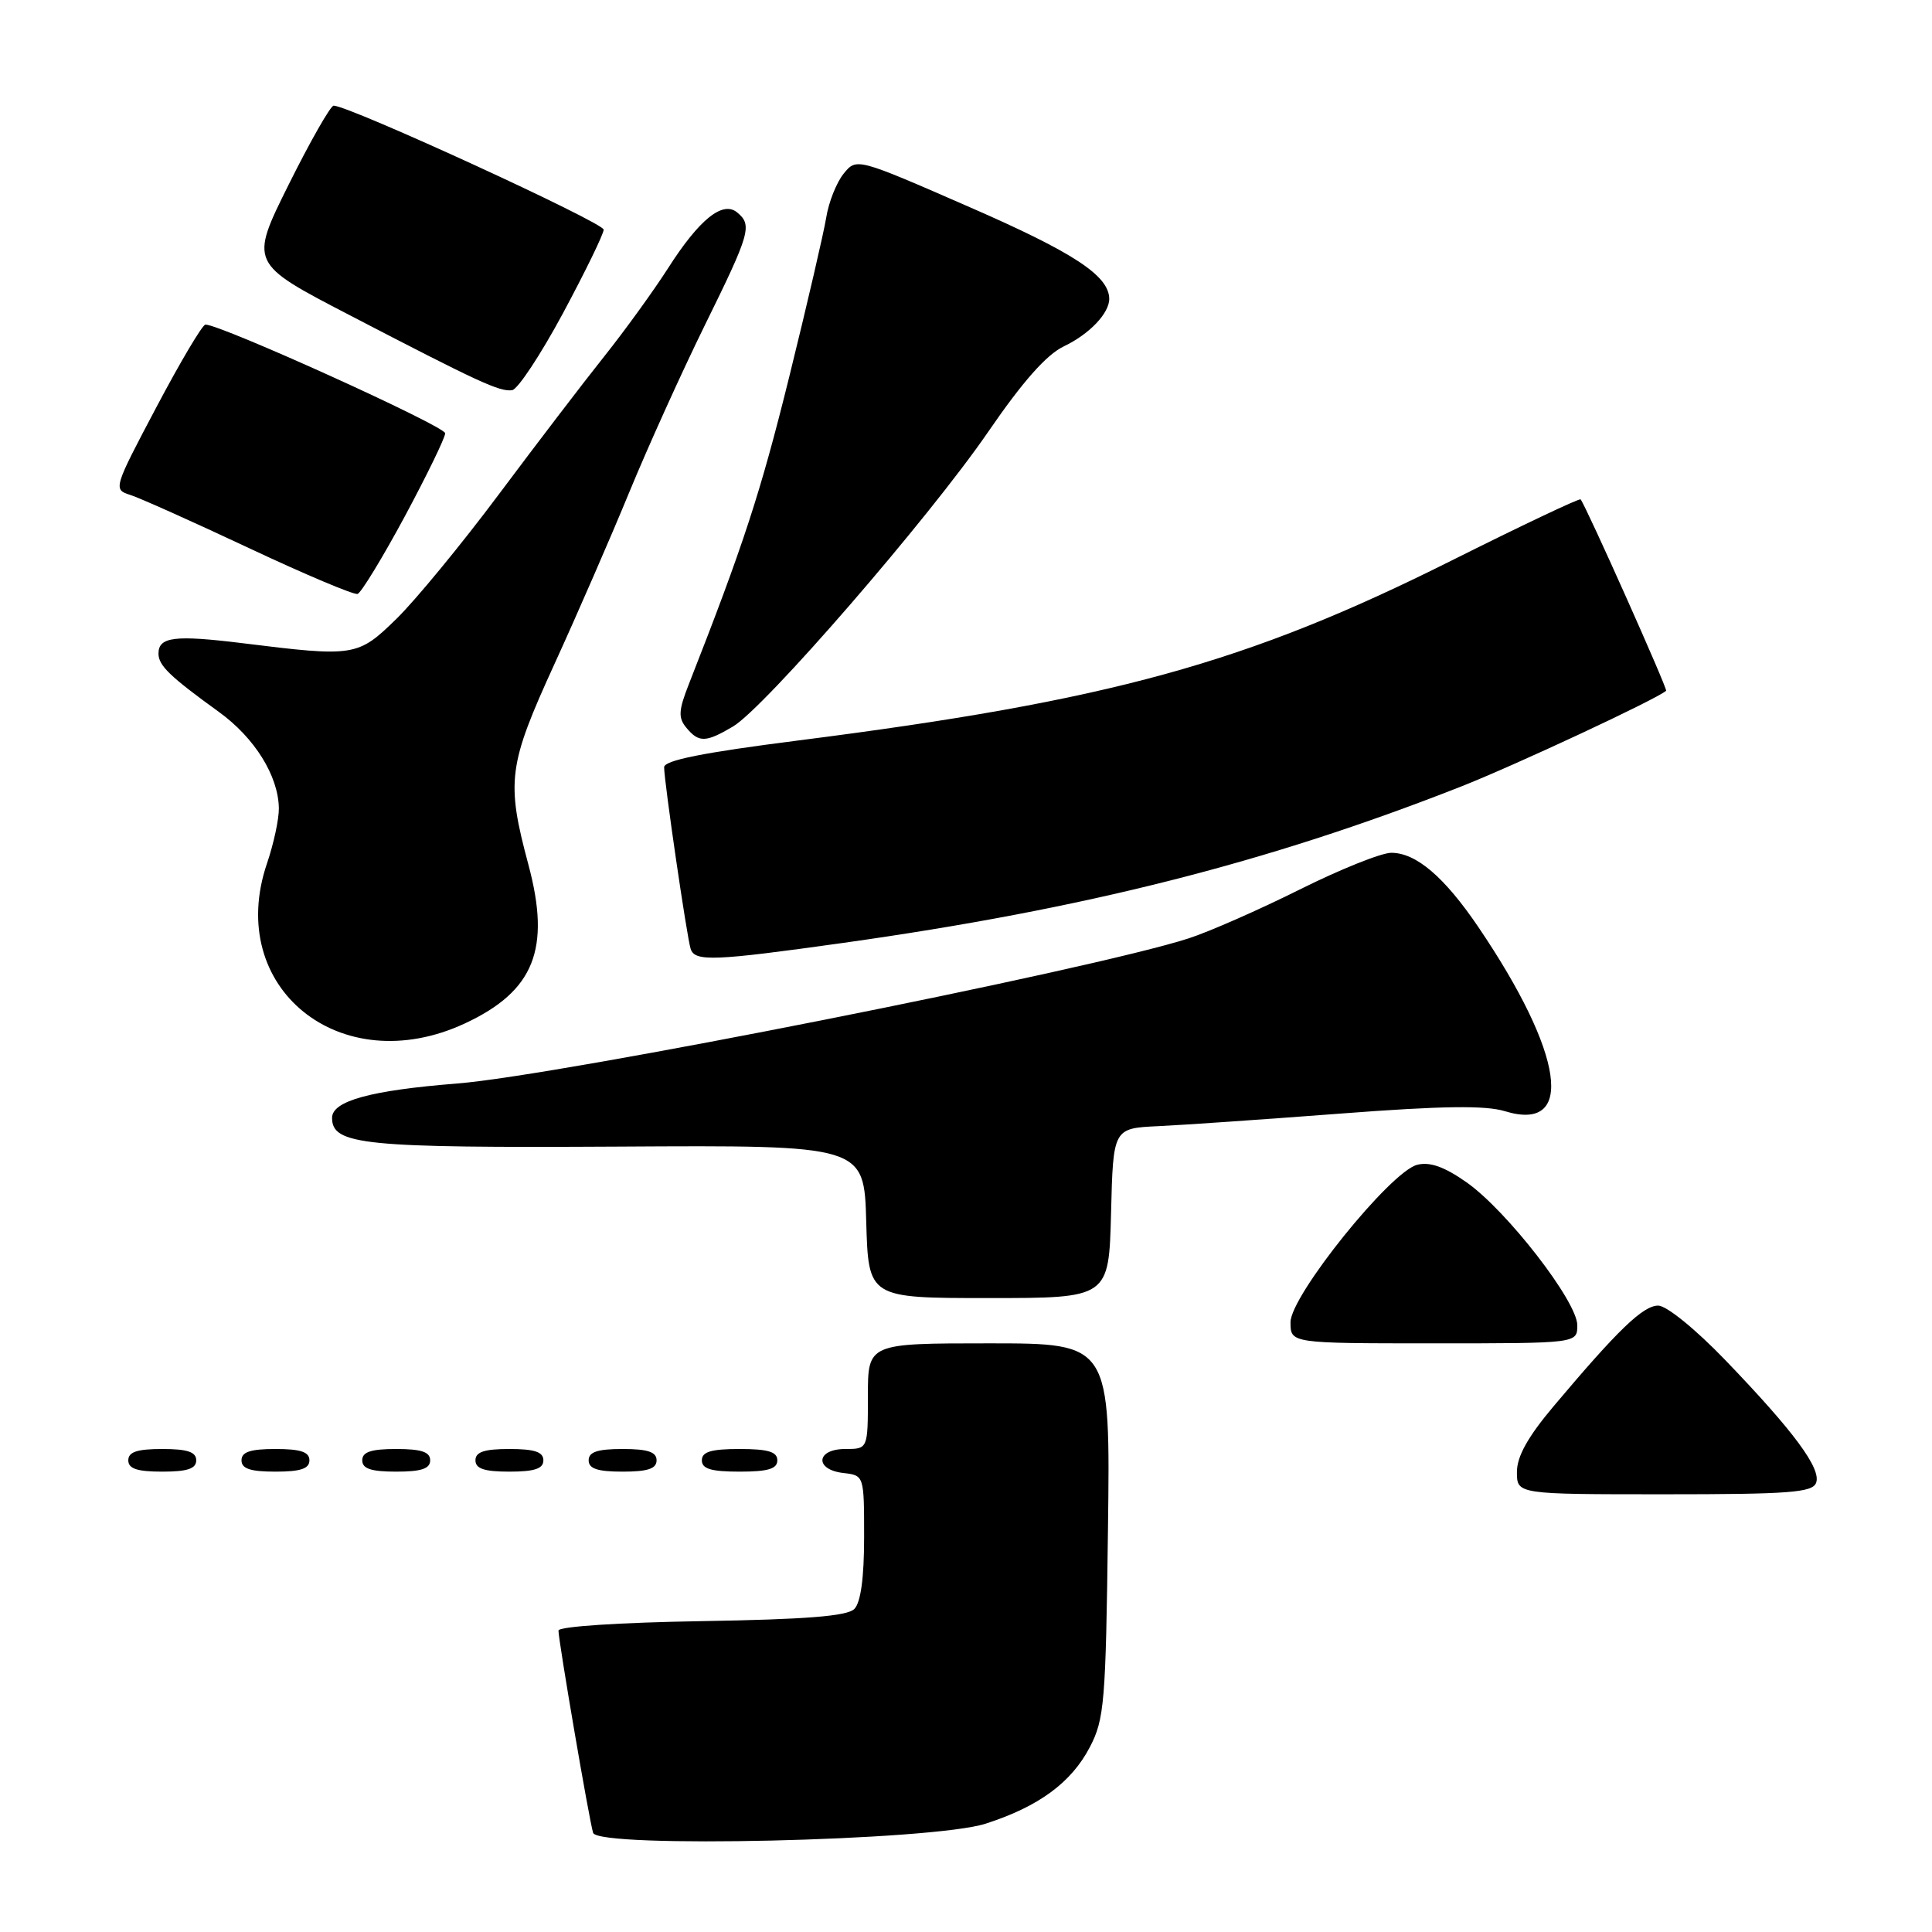 <?xml version="1.0" encoding="UTF-8" standalone="no"?>
<!DOCTYPE svg PUBLIC "-//W3C//DTD SVG 1.1//EN" "http://www.w3.org/Graphics/SVG/1.1/DTD/svg11.dtd" >
<svg xmlns="http://www.w3.org/2000/svg" xmlns:xlink="http://www.w3.org/1999/xlink" version="1.1" viewBox="0 0 256 256">
 <g >
 <path fill="currentColor"
d=" M 130.59 241.65 C 137.62 239.39 141.96 236.21 144.41 231.50 C 146.34 227.81 146.52 225.55 146.81 202.75 C 147.13 178.00 147.13 178.00 131.06 178.00 C 115.00 178.00 115.00 178.00 115.00 185.00 C 115.00 192.00 115.00 192.00 112.00 192.00 C 108.12 192.00 107.90 194.74 111.75 195.18 C 114.50 195.50 114.50 195.50 114.50 203.70 C 114.50 209.09 114.05 212.35 113.20 213.20 C 112.25 214.15 106.81 214.58 92.95 214.81 C 82.06 214.99 74.00 215.52 74.00 216.06 C 74.00 217.41 78.08 241.24 78.59 242.86 C 79.25 244.94 123.55 243.92 130.59 241.65 Z  M 240.64 196.49 C 241.36 194.62 237.72 189.69 228.64 180.25 C 224.67 176.12 220.82 173.00 219.72 173.00 C 217.72 173.00 214.42 176.17 205.89 186.30 C 202.45 190.38 201.00 192.98 201.00 195.05 C 201.00 198.00 201.00 198.00 220.53 198.00 C 237.03 198.00 240.15 197.77 240.64 196.49 Z  M 26.00 193.50 C 26.00 192.39 24.83 192.00 21.50 192.00 C 18.17 192.00 17.00 192.39 17.00 193.50 C 17.00 194.61 18.17 195.00 21.50 195.00 C 24.83 195.00 26.00 194.61 26.00 193.50 Z  M 41.00 193.50 C 41.00 192.39 39.83 192.00 36.50 192.00 C 33.17 192.00 32.00 192.39 32.00 193.50 C 32.00 194.61 33.17 195.00 36.50 195.00 C 39.83 195.00 41.00 194.61 41.00 193.50 Z  M 57.00 193.50 C 57.00 192.39 55.83 192.00 52.50 192.00 C 49.17 192.00 48.00 192.39 48.00 193.50 C 48.00 194.61 49.17 195.00 52.50 195.00 C 55.83 195.00 57.00 194.61 57.00 193.50 Z  M 72.00 193.50 C 72.00 192.39 70.83 192.00 67.50 192.00 C 64.17 192.00 63.00 192.39 63.00 193.50 C 63.00 194.61 64.17 195.00 67.50 195.00 C 70.83 195.00 72.00 194.61 72.00 193.50 Z  M 87.00 193.50 C 87.00 192.39 85.83 192.00 82.50 192.00 C 79.17 192.00 78.00 192.39 78.00 193.50 C 78.00 194.61 79.17 195.00 82.50 195.00 C 85.83 195.00 87.00 194.61 87.00 193.50 Z  M 103.00 193.50 C 103.00 192.37 101.78 192.00 98.00 192.00 C 94.22 192.00 93.00 192.37 93.00 193.50 C 93.00 194.63 94.22 195.00 98.00 195.00 C 101.78 195.00 103.00 194.63 103.00 193.50 Z  M 209.00 175.60 C 209.00 172.47 199.66 160.41 194.32 156.66 C 191.39 154.60 189.47 153.92 187.79 154.34 C 184.24 155.23 171.00 171.68 171.00 175.20 C 171.00 178.00 171.00 178.00 190.00 178.00 C 209.00 178.00 209.00 178.00 209.00 175.60 Z  M 147.22 160.75 C 147.50 149.50 147.50 149.50 153.50 149.22 C 156.80 149.07 167.69 148.31 177.70 147.55 C 191.05 146.53 196.84 146.45 199.41 147.24 C 208.78 150.11 207.26 139.62 195.89 122.84 C 191.37 116.18 187.64 113.00 184.35 113.00 C 183.04 113.00 177.58 115.19 172.23 117.86 C 166.88 120.53 160.25 123.45 157.50 124.34 C 144.65 128.50 74.06 142.51 60.58 143.57 C 49.11 144.48 44.00 145.88 44.00 148.12 C 44.00 151.71 48.15 152.12 81.97 151.93 C 114.50 151.74 114.50 151.74 114.78 161.87 C 115.07 172.00 115.07 172.00 131.00 172.00 C 146.93 172.00 146.93 172.00 147.22 160.75 Z  M 61.60 135.61 C 70.79 131.33 73.02 125.75 70.01 114.55 C 67.05 103.50 67.33 101.41 73.48 87.96 C 76.49 81.38 80.94 71.16 83.37 65.25 C 85.80 59.34 90.31 49.37 93.39 43.10 C 99.41 30.88 99.71 29.83 97.68 28.15 C 95.76 26.56 92.66 29.06 88.52 35.54 C 86.61 38.52 82.81 43.78 80.06 47.23 C 77.31 50.68 71.03 58.90 66.10 65.50 C 61.17 72.10 55.07 79.51 52.55 81.98 C 47.40 87.01 47.01 87.07 32.09 85.22 C 23.13 84.12 21.00 84.38 21.00 86.61 C 21.00 88.18 22.51 89.64 29.00 94.33 C 33.74 97.76 36.87 102.78 36.95 107.07 C 36.98 108.49 36.27 111.78 35.38 114.40 C 29.77 130.87 45.12 143.28 61.60 135.61 Z  M 111.72 124.94 C 143.68 120.45 167.85 114.34 193.50 104.26 C 200.65 101.45 219.49 92.66 220.77 91.53 C 221.00 91.33 210.18 67.10 209.44 66.17 C 209.30 65.99 201.56 69.66 192.25 74.32 C 165.13 87.89 147.05 92.86 105.75 98.12 C 93.17 99.72 88.00 100.75 88.00 101.66 C 88.00 103.55 91.03 124.30 91.52 125.75 C 92.09 127.44 94.59 127.34 111.72 124.94 Z  M 97.12 96.27 C 101.33 93.78 123.10 68.64 130.94 57.22 C 135.50 50.57 138.66 47.00 140.95 45.90 C 144.36 44.28 147.02 41.48 146.98 39.56 C 146.91 36.51 142.24 33.45 128.49 27.45 C 113.50 20.90 113.50 20.90 111.78 23.02 C 110.84 24.19 109.80 26.80 109.48 28.82 C 109.15 30.84 106.94 40.38 104.56 50.00 C 100.76 65.34 98.51 72.23 91.27 90.67 C 89.91 94.13 89.85 95.11 90.94 96.42 C 92.60 98.43 93.51 98.40 97.12 96.27 Z  M 53.62 68.46 C 56.56 62.98 58.98 58.01 58.99 57.41 C 59.00 56.48 29.22 42.98 27.22 43.01 C 26.82 43.02 23.90 47.94 20.73 53.94 C 15.05 64.68 14.99 64.86 17.23 65.57 C 18.48 65.96 25.57 69.14 33.00 72.63 C 40.42 76.12 46.90 78.85 47.38 78.70 C 47.86 78.54 50.67 73.93 53.62 68.46 Z  M 74.60 41.50 C 77.55 36.00 79.98 31.02 79.99 30.43 C 80.00 29.50 46.25 14.00 44.21 14.00 C 43.80 14.00 41.12 18.70 38.26 24.44 C 33.07 34.88 33.07 34.88 46.29 41.74 C 63.43 50.65 66.22 51.94 67.86 51.70 C 68.61 51.59 71.64 47.00 74.60 41.50 Z "/>
</g>
</svg>
